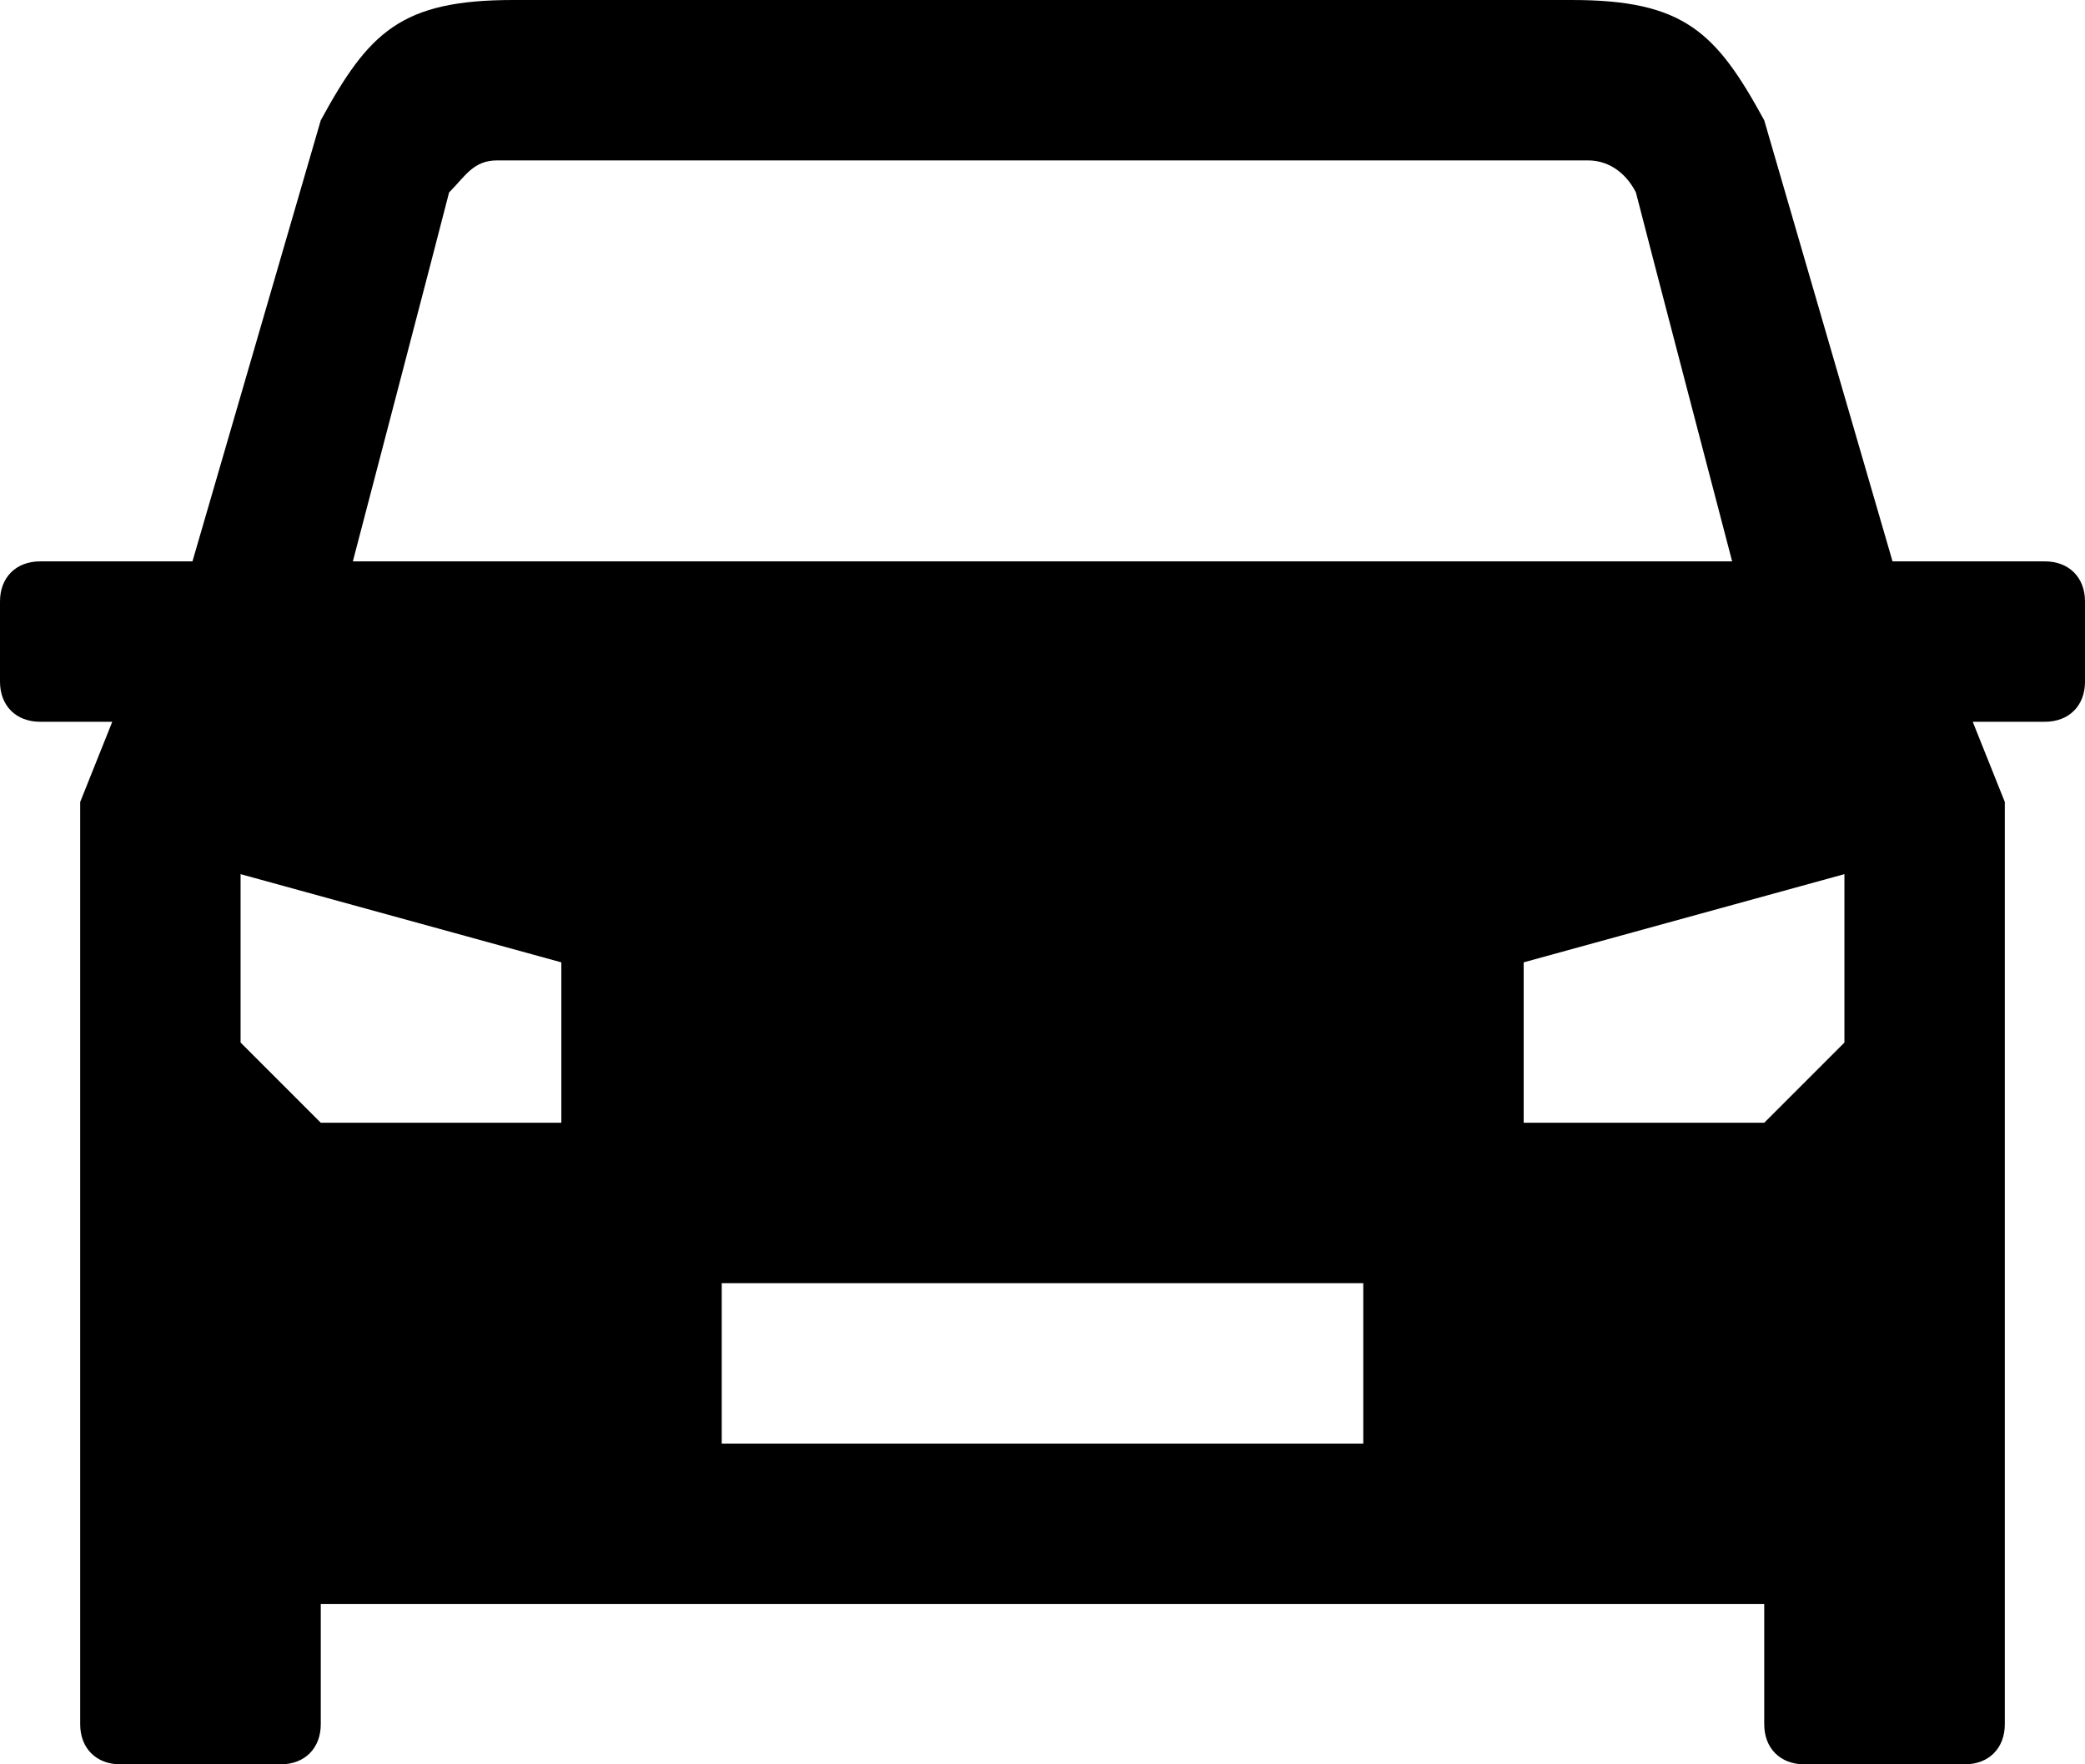 <?xml version="1.0" encoding="utf-8"?><svg xmlns="http://www.w3.org/2000/svg" viewBox="0 0 26 22"><path d="M25.5 7h-1.9L22 1.5C21.4.4 21 0 19.6 0H6.4C5 0 4.6.4 4 1.5L2.4 7H.5c-.3 0-.5.2-.5.5v1c0 .3.2.5.5.5h.9L1 10v11.5c0 .3.2.5.5.5h2c.3 0 .5-.2.5-.5V20h18v1.5c0 .3.2.5.5.5h2c.3 0 .5-.2.5-.5V10l-.4-1h.9c.3 0 .5-.2.5-.5v-1c0-.3-.2-.5-.5-.5zM5.6 2.4c.2-.2.3-.4.6-.4h13.6c.3 0 .5.2.6.4.1.4 1.2 4.6 1.2 4.6H4.4s1.1-4.2 1.2-4.6zM7 14H4l-1-1v-2.1L7 12v2zm10 4H9v-2h8v2zm6-5l-1 1h-3v-2l4-1.1V13z"/></svg>